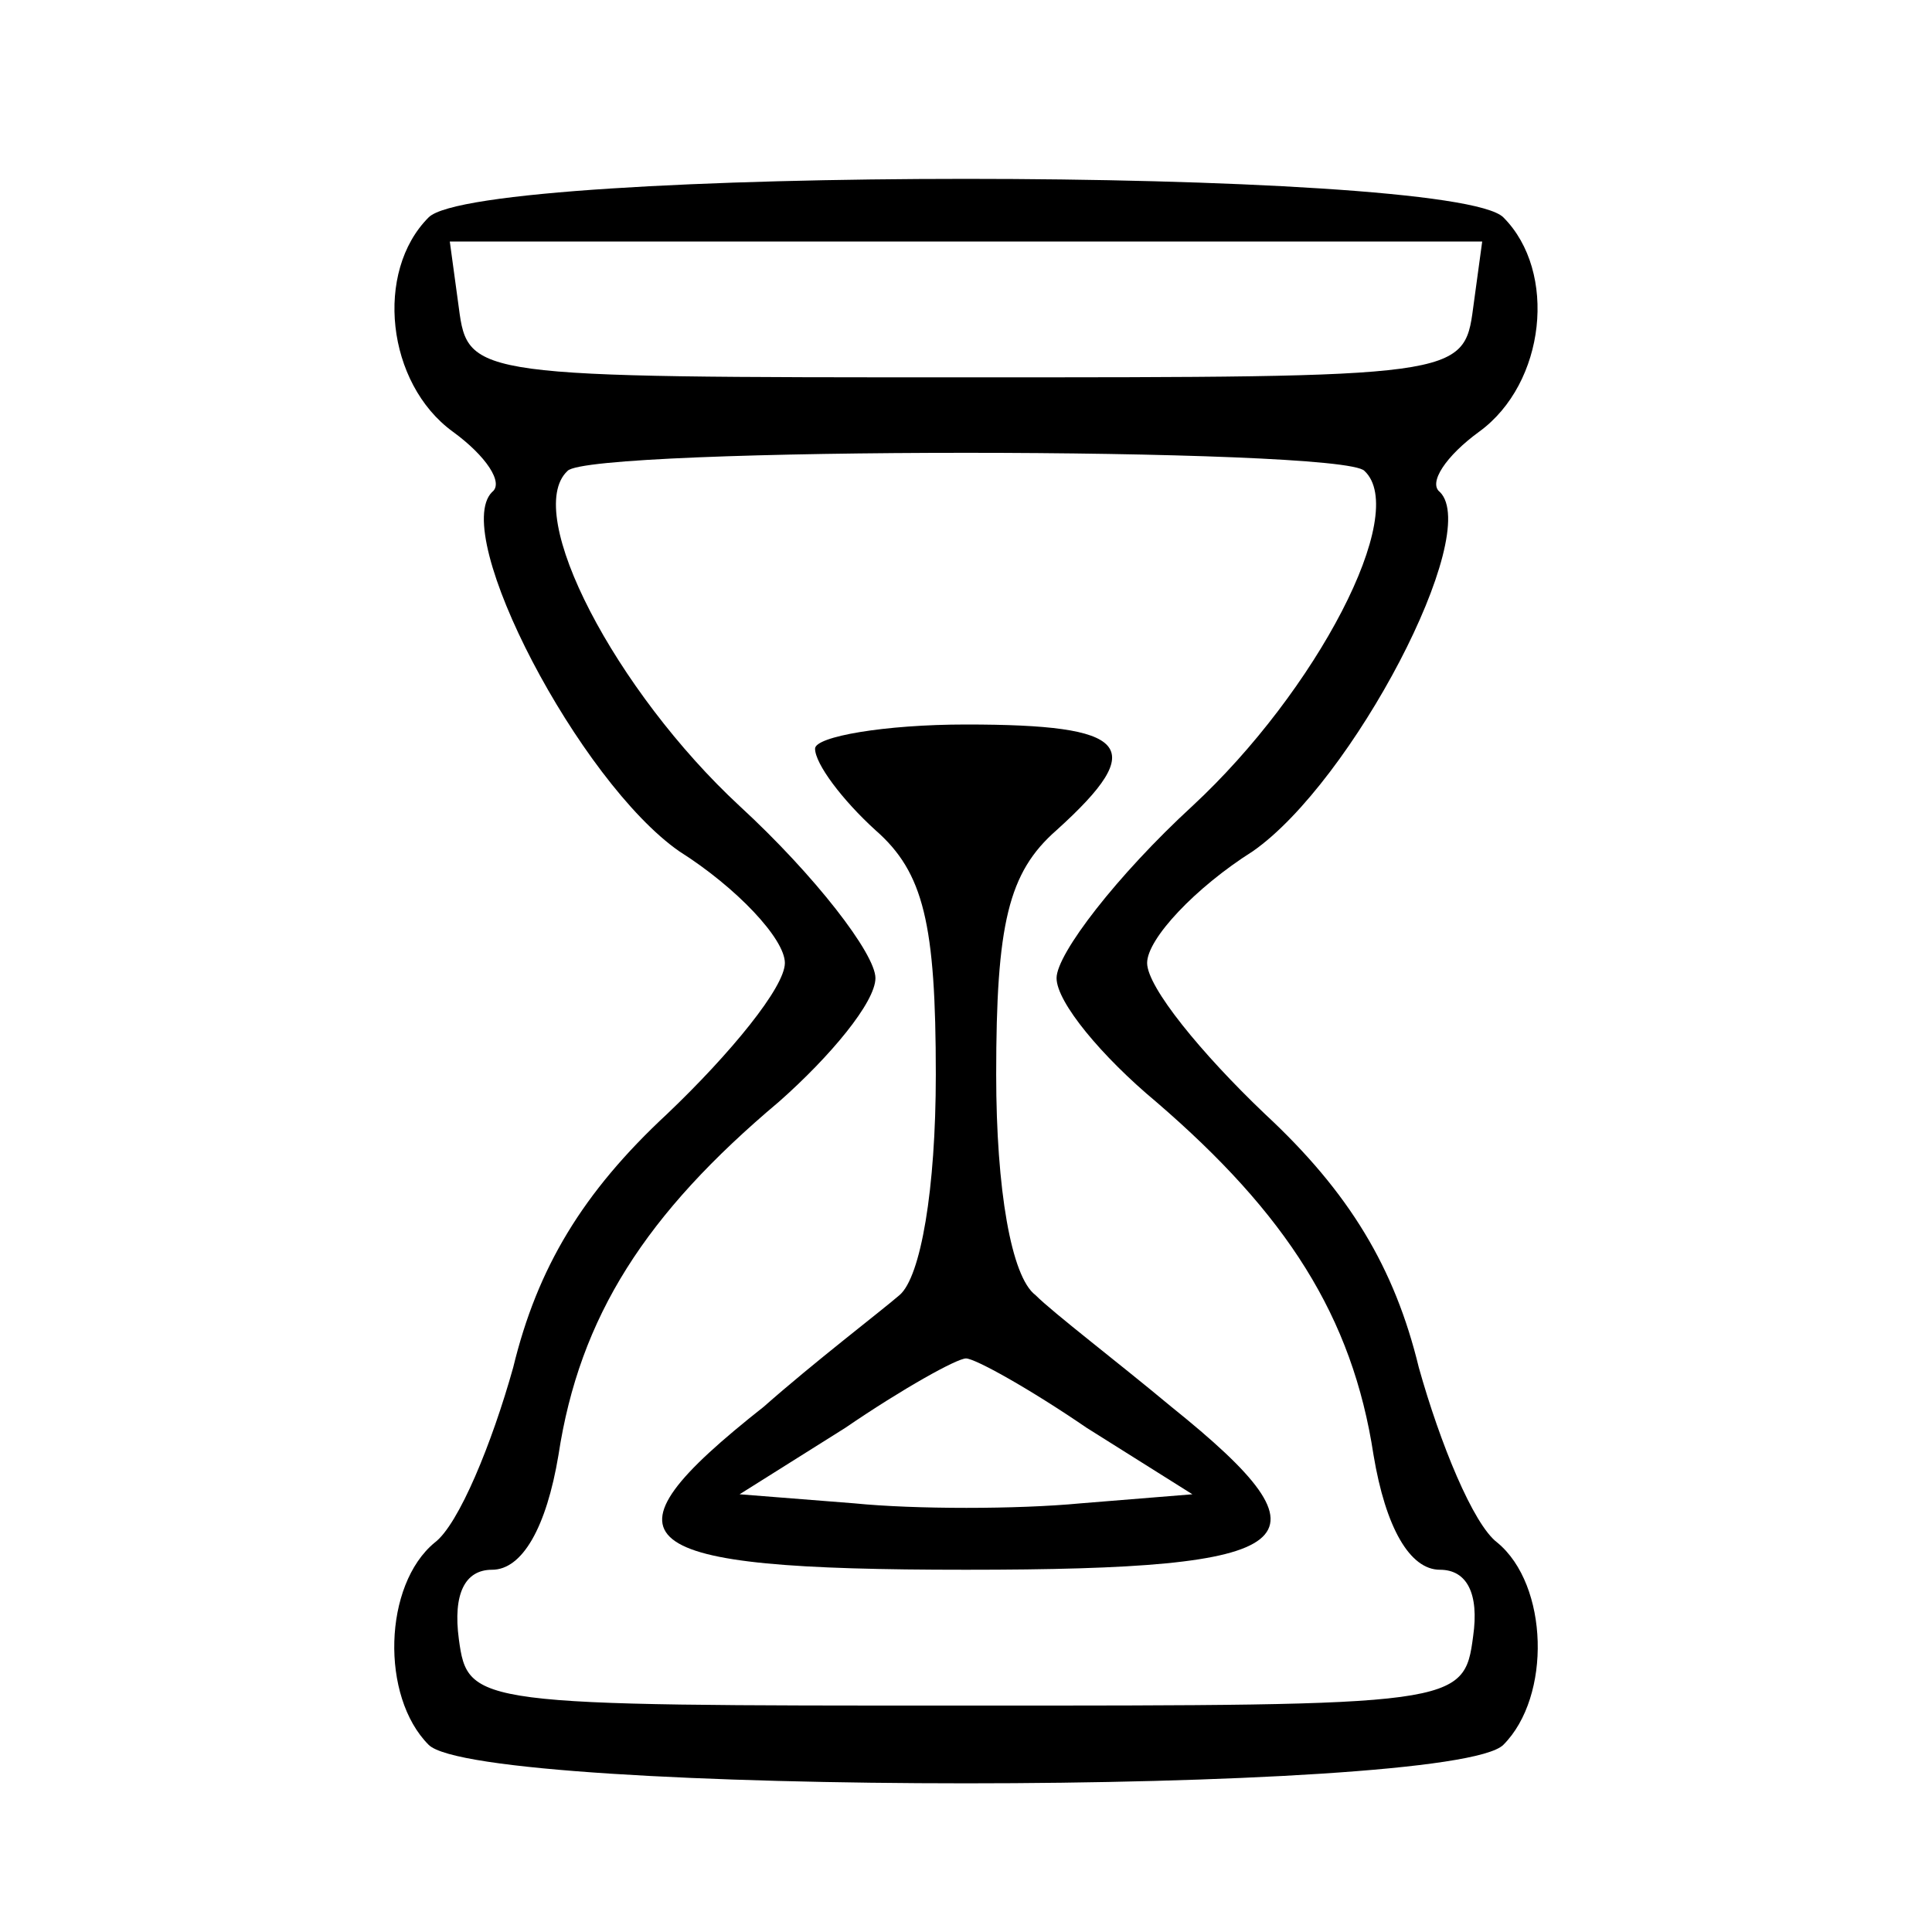 <?xml version="1.0" standalone="no"?>
<!DOCTYPE svg PUBLIC "-//W3C//DTD SVG 20010904//EN"
 "http://www.w3.org/TR/2001/REC-SVG-20010904/DTD/svg10.dtd">
<svg version="1.0" xmlns="http://www.w3.org/2000/svg"
 width="64pt" height="64pt" viewBox="0 0 64 64"
 preserveAspectRatio="xMidYMid meet">

<g transform="translate(0,64) scale(0.1,-0.1)"
fill="#000000" stroke="none">
<path d="M142 568 c-18 -18 -14 -55 8 -71 11 -8 17 -17 13 -20 -14 -14 29 -96
62 -119 19 -12 35 -29 35 -37 0 -8 -18 -30 -39 -50 -28 -26 -43 -51 -51 -84
-7 -25 -18 -52 -26 -58 -17 -14 -18 -51 -2 -67 17 -17 339 -17 356 0 16 16 15
53 -2 67 -8 6 -19 33 -26 58 -8 33 -23 58 -51 84 -21 20 -39 42 -39 50 0 8 16
25 35 37 33 23 76 105 62 119 -4 3 2 12 13 20 22 16 26 53 8 71 -17 17 -339
17 -356 0z m346 -30 c-3 -23 -5 -23 -168 -23 -163 0 -165 0 -168 23 l-3 22
171 0 171 0 -3 -22z m-36 -54 c15 -14 -16 -73 -57 -111 -25 -23 -45 -49 -45
-57 0 -8 15 -26 33 -41 43 -37 65 -71 72 -117 4 -24 12 -38 22 -38 9 0 13 -8
11 -22 -3 -23 -5 -23 -168 -23 -163 0 -165 0 -168 22 -2 15 2 23 11 23 10 0
18 14 22 38 7 46 29 80 73 117 17 15 32 33 32 41 0 8 -20 34 -45 57 -41 38
-72 97 -57 111 7 8 257 8 264 0z"/>
<path d="M270 392 c0 -5 9 -17 20 -27 16 -14 20 -31 20 -81 0 -38 -5 -67 -12
-73 -7 -6 -28 -22 -45 -37 -57 -45 -46 -54 67 -54 113 0 124 9 68 54 -18 15
-39 31 -45 37 -8 6 -13 35 -13 73 0 50 4 67 20 81 31 28 24 35 -30 35 -27 0
-50 -4 -50 -8z m90 -225 l35 -22 -37 -3 c-21 -2 -55 -2 -75 0 l-38 3 35 22
c19 13 37 23 40 23 3 0 21 -10 40 -23z"/>
</g>
</svg>

